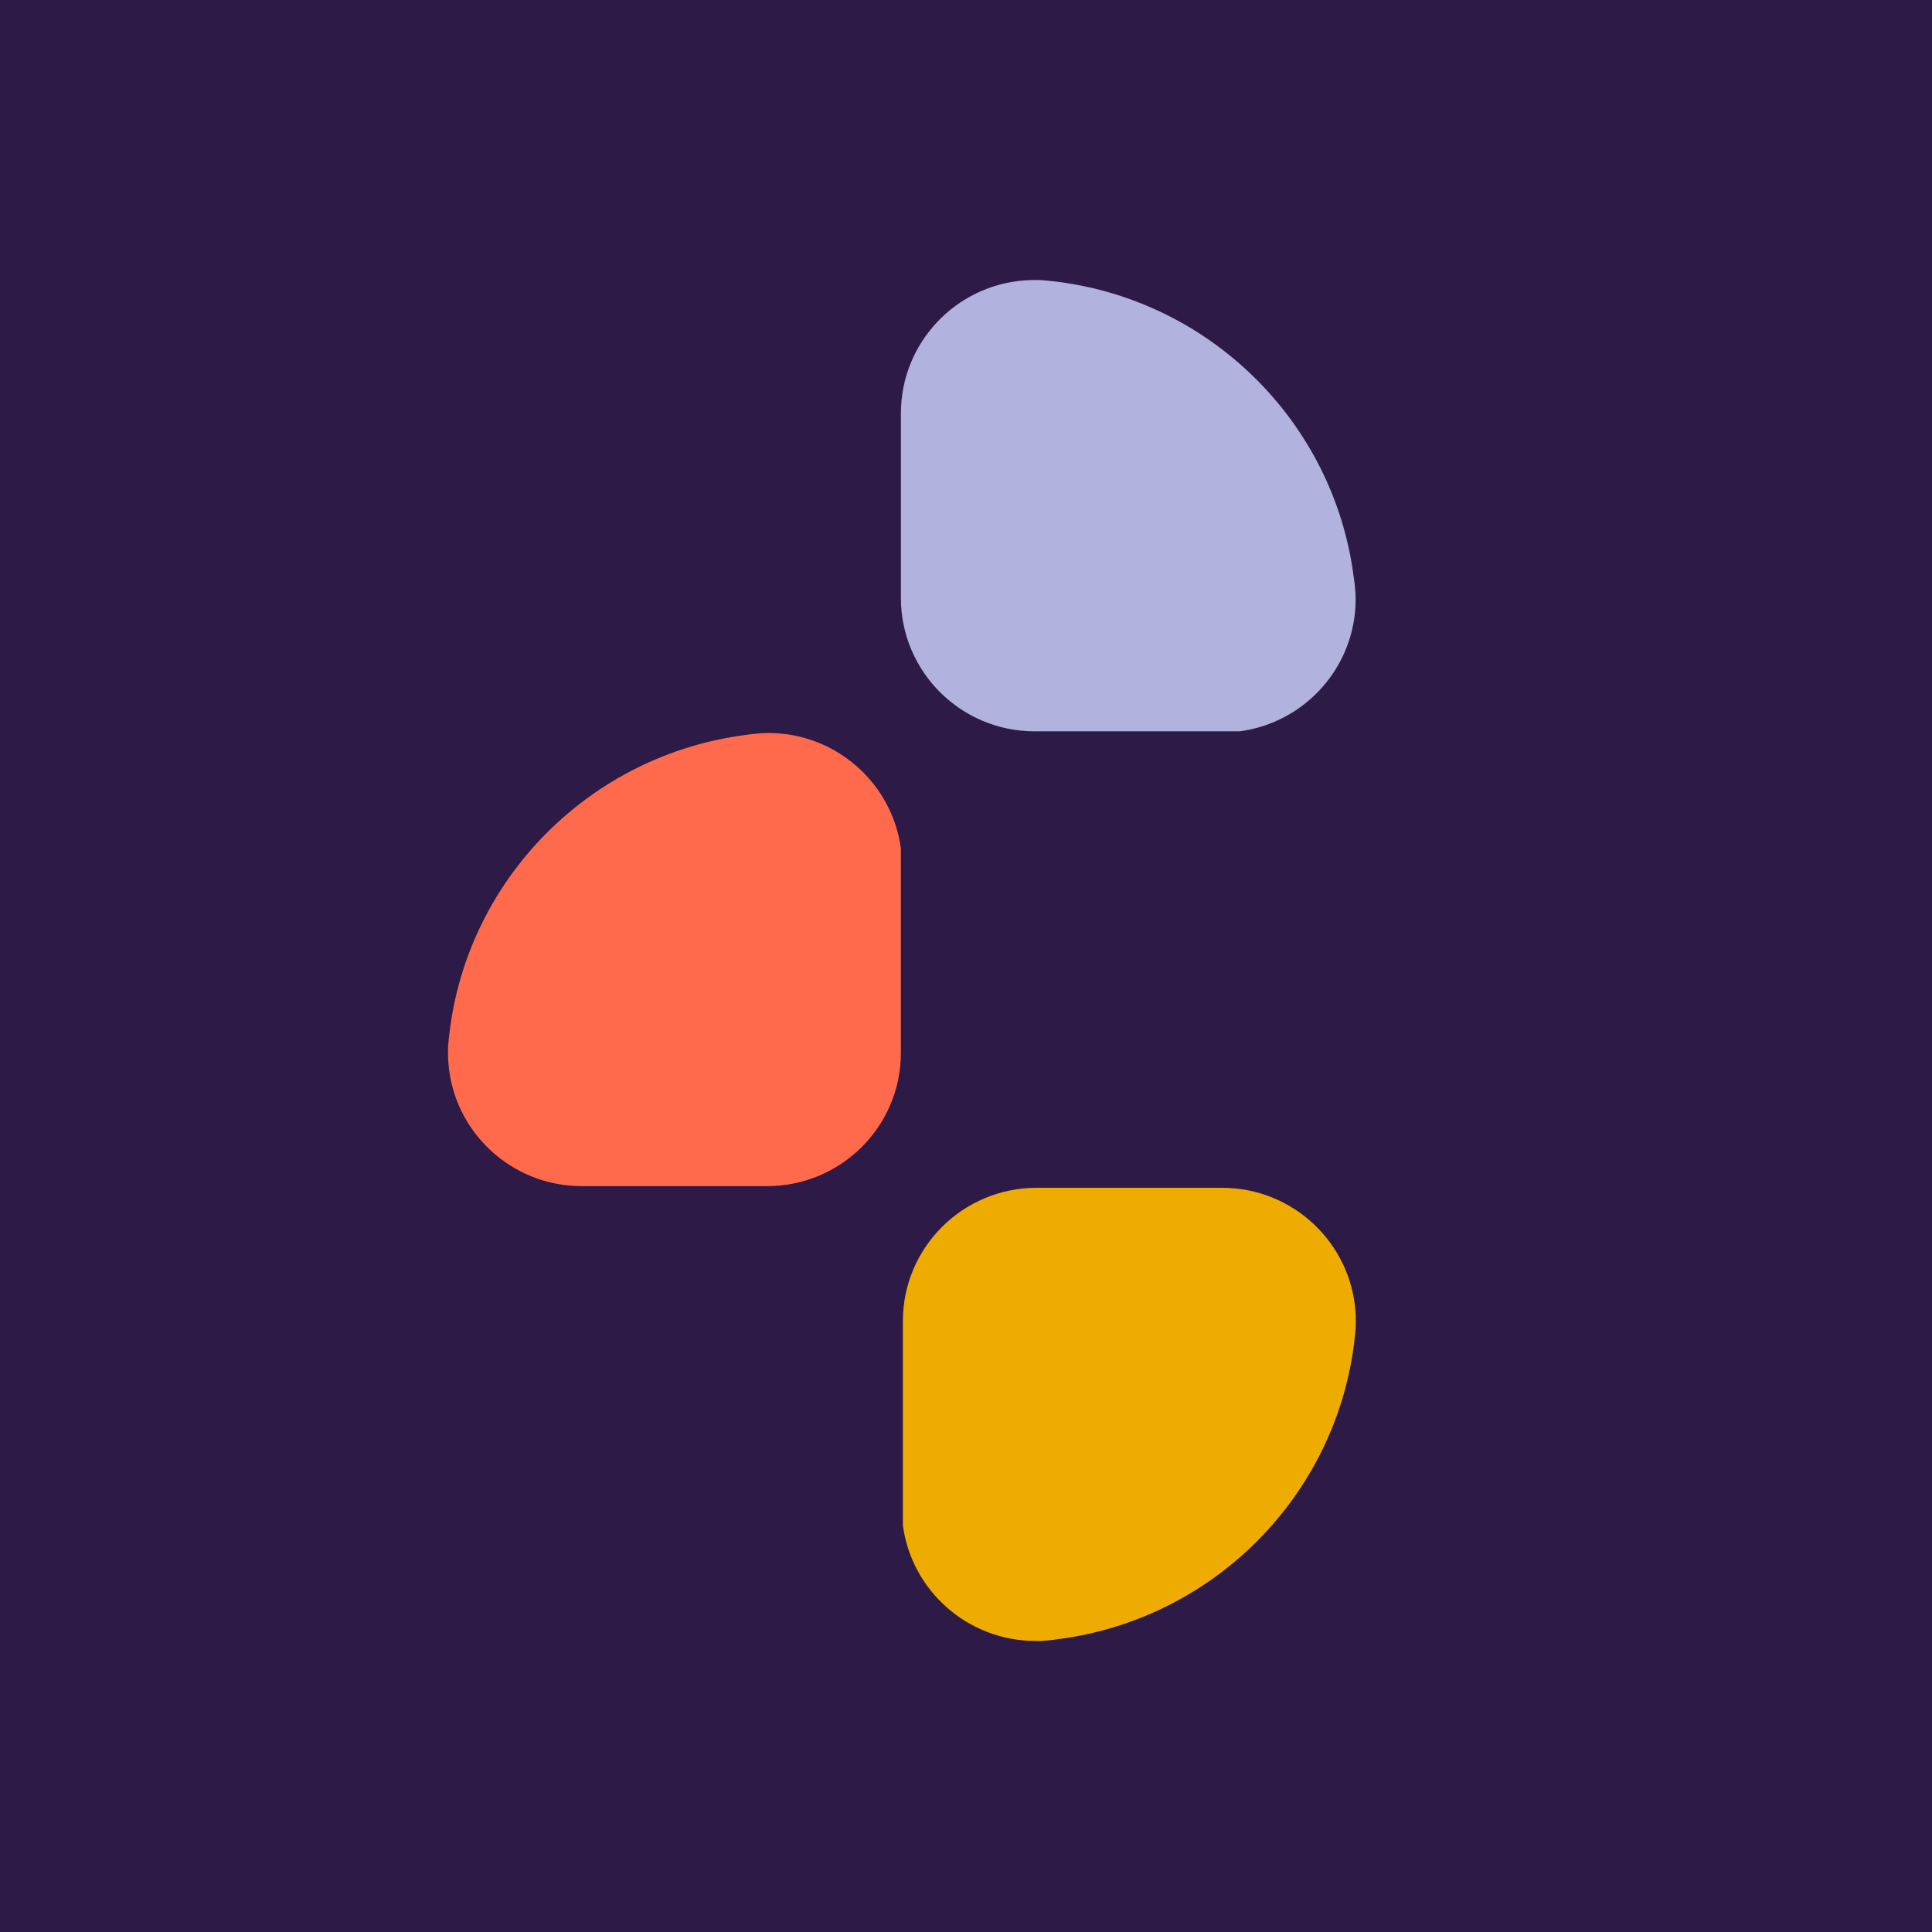 <svg width="69" height="69" viewBox="0 0 69 69" fill="none" xmlns="http://www.w3.org/2000/svg">
<rect width="69" height="69" fill="#2E1A47"/>
<path d="M48.416 21.398C48.416 23.814 46.608 25.811 44.272 26.119H36.954C34.315 26.119 32.175 23.986 32.175 21.356V14.763C32.175 12.245 34.136 10.184 36.615 10.012C36.615 10.012 36.615 10.012 36.621 10.012C36.728 10.006 36.841 10 36.954 10C37.044 10 37.127 10 37.216 10.006C37.234 10.006 37.252 10.006 37.269 10.012C37.37 10.018 37.477 10.03 37.578 10.041C37.584 10.041 37.584 10.041 37.584 10.041C43.19 10.669 47.649 15.071 48.35 20.633C48.38 20.817 48.398 21.006 48.41 21.196C48.41 21.267 48.416 21.332 48.416 21.398Z" fill="#B1B2DD"/>
<path d="M27.438 26.178C29.863 26.178 31.866 27.979 32.175 30.307V37.599C32.175 40.229 30.035 42.362 27.396 42.362H20.779C18.253 42.362 16.184 40.407 16.012 37.937C16.012 37.937 16.012 37.937 16.012 37.931C16.006 37.824 16 37.712 16 37.599C16 37.51 16 37.427 16.006 37.339C16.006 37.321 16.006 37.303 16.012 37.285C16.018 37.184 16.03 37.078 16.042 36.977C16.042 36.971 16.042 36.971 16.042 36.971C16.672 31.385 21.089 26.942 26.671 26.243C26.855 26.213 27.045 26.196 27.235 26.184C27.307 26.184 27.372 26.178 27.438 26.178Z" fill="#FF6A4D"/>
<path d="M36.984 58.605C34.559 58.605 32.555 56.804 32.246 54.477V47.184C32.246 44.554 34.386 42.421 37.026 42.421H43.642C46.168 42.421 48.237 44.376 48.41 46.846C48.41 46.846 48.41 46.846 48.41 46.852C48.421 46.965 48.421 47.078 48.421 47.19C48.421 47.279 48.421 47.362 48.416 47.451C48.416 47.468 48.416 47.486 48.41 47.504C48.404 47.605 48.392 47.711 48.38 47.812C48.38 47.818 48.38 47.818 48.38 47.818C47.75 53.404 43.333 57.847 37.751 58.546C37.566 58.576 37.376 58.593 37.186 58.605C37.121 58.605 37.055 58.605 36.984 58.605Z" fill="#EFAC00"/>
</svg>
